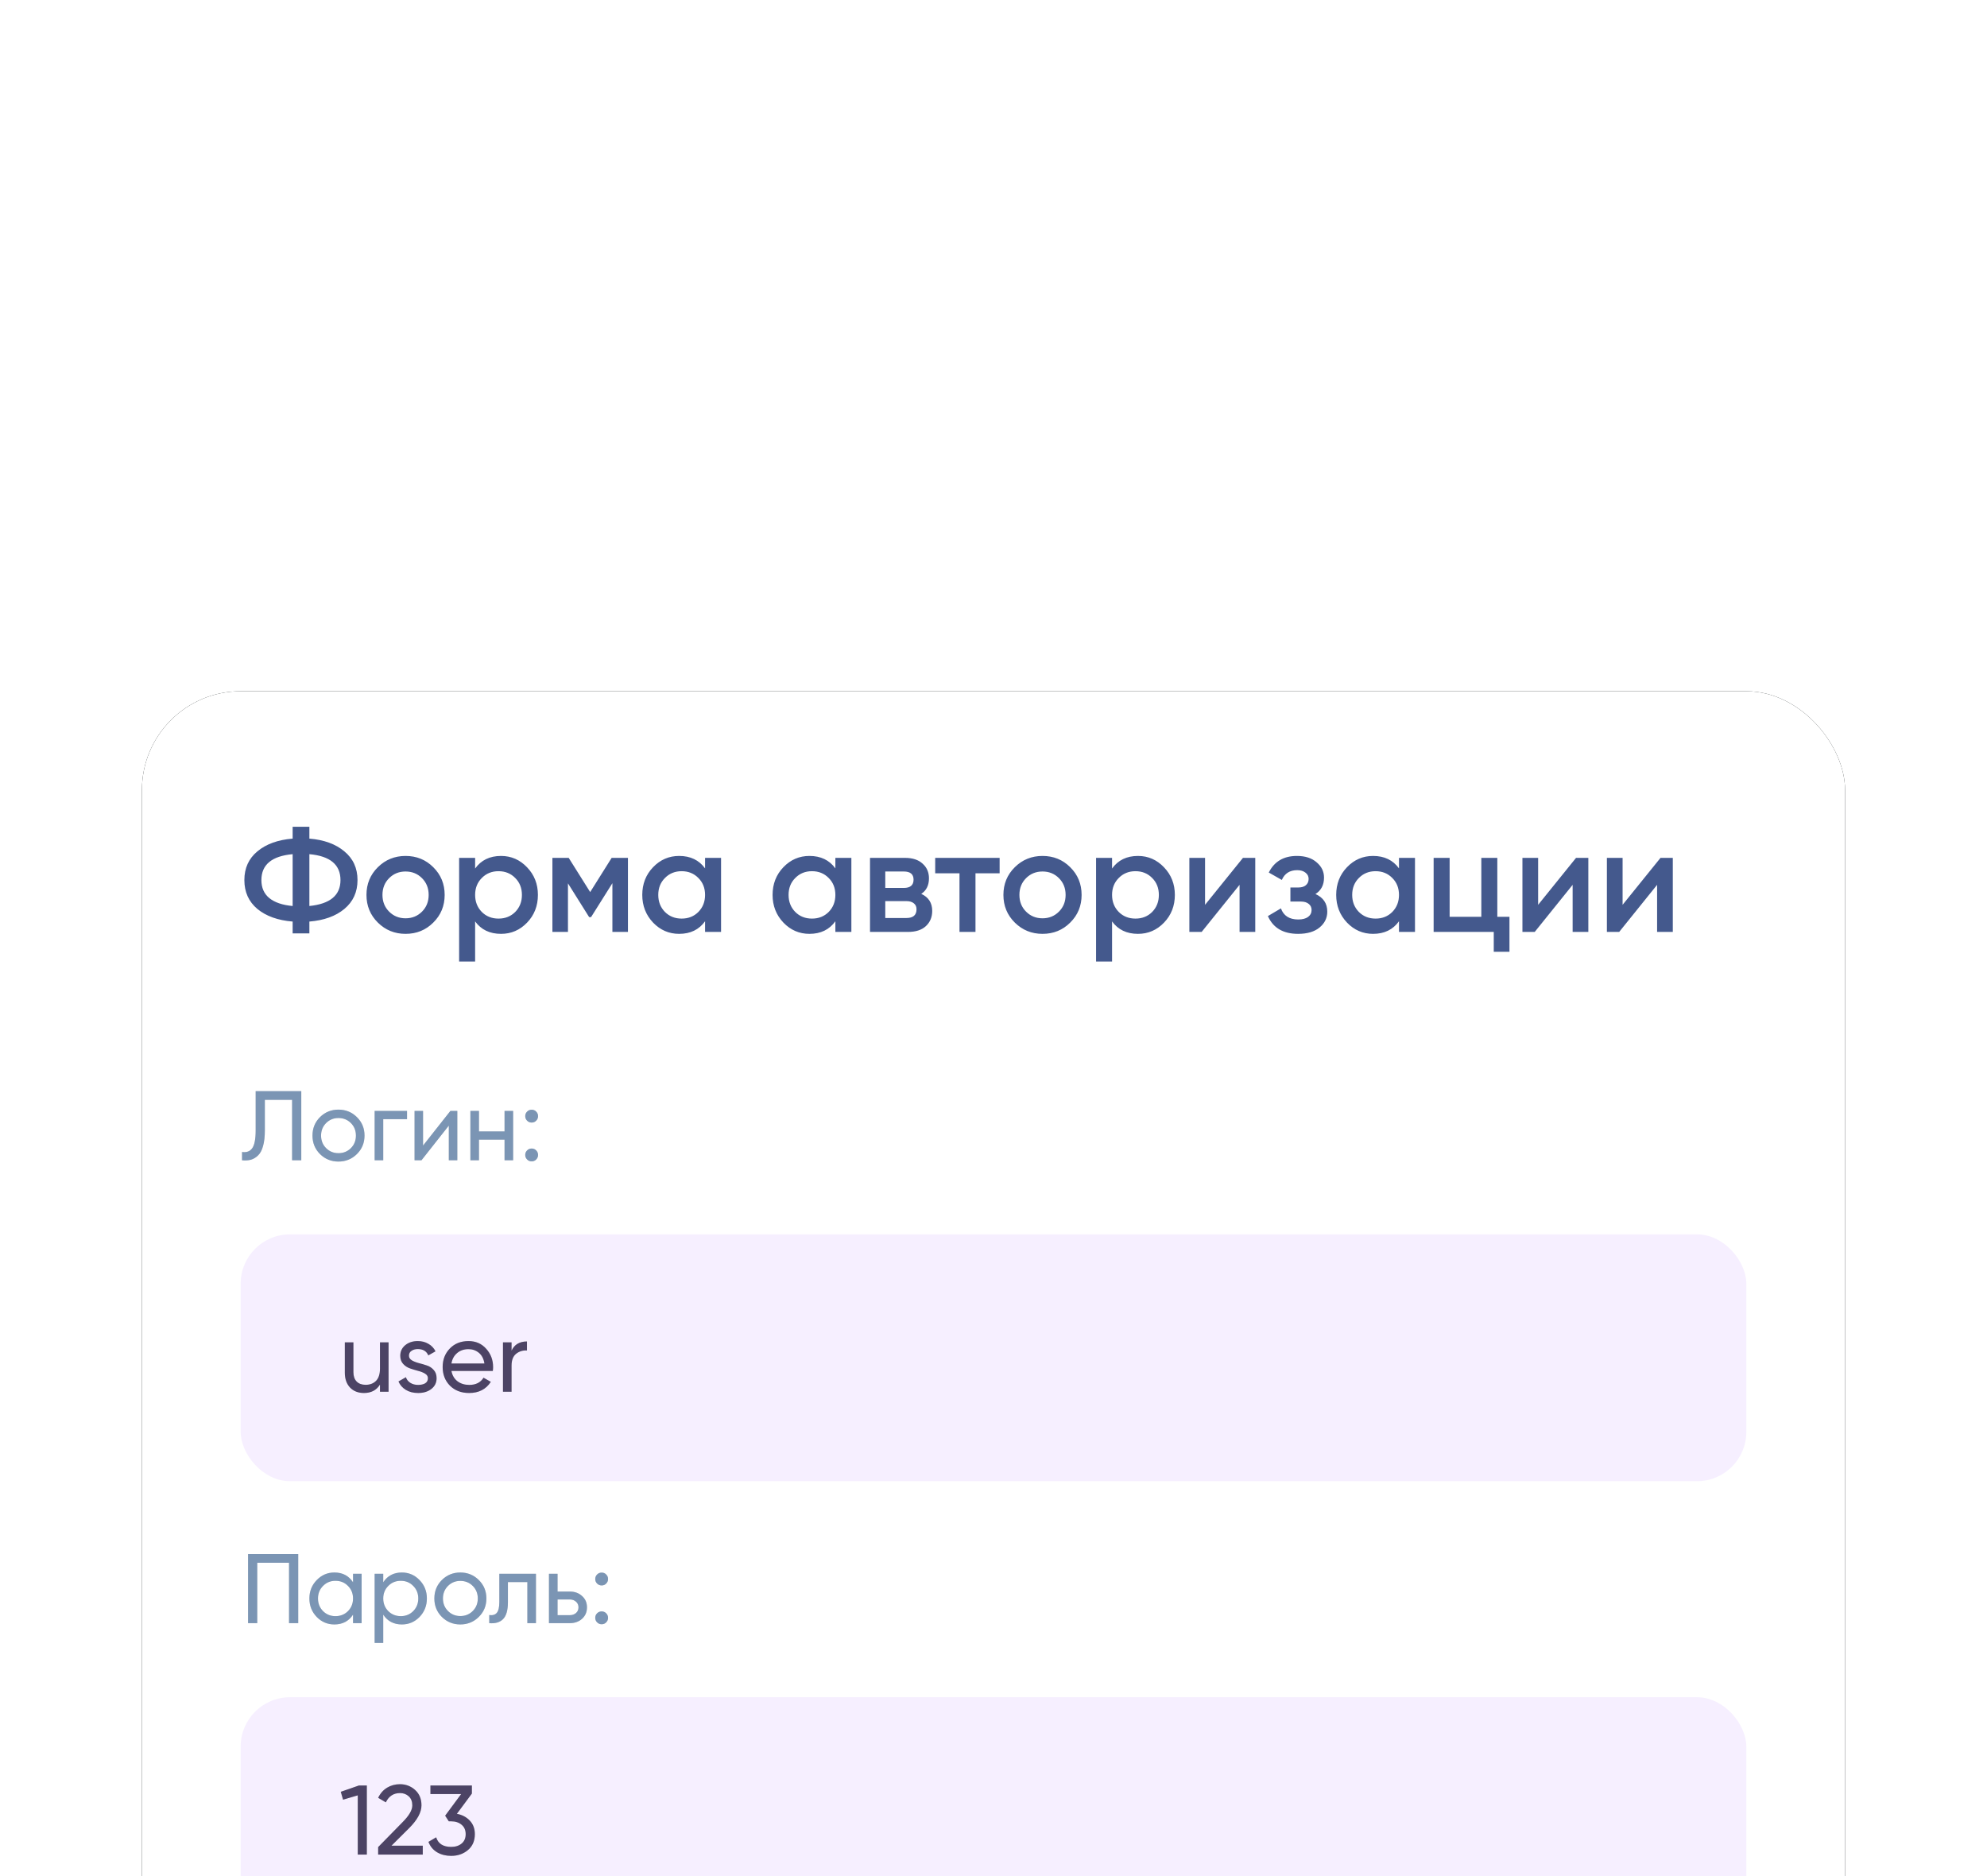 <svg width="322" height="304" viewBox="0 0 322 304" fill="none" xmlns="http://www.w3.org/2000/svg">
<g filter="url(#filter0_dddd_53289_10158)">
<rect x="23" y="4" width="276" height="219" rx="16" fill="#090F11"/>
<rect x="23" y="4" width="276" height="219" rx="16" fill="white"/>
<path d="M55.8 29.944C57.224 31.112 57.936 32.664 57.936 34.6C57.936 36.536 57.224 38.096 55.8 39.28C54.392 40.448 52.504 41.128 50.136 41.32V43.24H47.424V41.32C45.04 41.128 43.136 40.448 41.712 39.28C40.304 38.096 39.6 36.536 39.6 34.6C39.6 32.664 40.304 31.112 41.712 29.944C43.136 28.76 45.04 28.072 47.424 27.88V25.96H50.136V27.88C52.504 28.072 54.392 28.76 55.8 29.944ZM42.36 34.6C42.36 35.848 42.792 36.824 43.656 37.528C44.536 38.232 45.792 38.656 47.424 38.8V30.4C44.048 30.704 42.36 32.104 42.36 34.6ZM50.136 38.8C53.496 38.464 55.176 37.064 55.176 34.6C55.176 32.104 53.496 30.704 50.136 30.4V38.8ZM65.723 43.312C63.963 43.312 62.467 42.704 61.235 41.488C60.003 40.272 59.387 38.776 59.387 37C59.387 35.224 60.003 33.728 61.235 32.512C62.467 31.296 63.963 30.688 65.723 30.688C67.499 30.688 68.995 31.296 70.211 32.512C71.443 33.728 72.059 35.224 72.059 37C72.059 38.776 71.443 40.272 70.211 41.488C68.995 42.704 67.499 43.312 65.723 43.312ZM63.059 39.712C63.779 40.432 64.667 40.792 65.723 40.792C66.779 40.792 67.667 40.432 68.387 39.712C69.107 38.992 69.467 38.088 69.467 37C69.467 35.912 69.107 35.008 68.387 34.288C67.667 33.568 66.779 33.208 65.723 33.208C64.667 33.208 63.779 33.568 63.059 34.288C62.339 35.008 61.979 35.912 61.979 37C61.979 38.088 62.339 38.992 63.059 39.712ZM81.195 30.688C82.843 30.688 84.251 31.304 85.419 32.536C86.587 33.752 87.171 35.24 87.171 37C87.171 38.776 86.587 40.272 85.419 41.488C84.251 42.704 82.843 43.312 81.195 43.312C79.371 43.312 77.971 42.64 76.995 41.296V47.8H74.403V31H76.995V32.728C77.971 31.368 79.371 30.688 81.195 30.688ZM78.075 39.76C78.795 40.48 79.699 40.84 80.787 40.84C81.875 40.84 82.779 40.48 83.499 39.76C84.219 39.024 84.579 38.104 84.579 37C84.579 35.896 84.219 34.984 83.499 34.264C82.779 33.528 81.875 33.16 80.787 33.16C79.699 33.16 78.795 33.528 78.075 34.264C77.355 34.984 76.995 35.896 76.995 37C76.995 38.104 77.355 39.024 78.075 39.76ZM101.76 31V43H99.24V35.104L95.784 40.6H95.472L92.04 35.128V43H89.52V31H92.16L95.64 36.544L99.12 31H101.76ZM114.258 31H116.85V43H114.258V41.272C113.282 42.632 111.882 43.312 110.058 43.312C108.41 43.312 107.002 42.704 105.834 41.488C104.666 40.256 104.082 38.76 104.082 37C104.082 35.224 104.666 33.728 105.834 32.512C107.002 31.296 108.41 30.688 110.058 30.688C111.882 30.688 113.282 31.36 114.258 32.704V31ZM107.754 39.76C108.474 40.48 109.378 40.84 110.466 40.84C111.554 40.84 112.458 40.48 113.178 39.76C113.898 39.024 114.258 38.104 114.258 37C114.258 35.896 113.898 34.984 113.178 34.264C112.458 33.528 111.554 33.16 110.466 33.16C109.378 33.16 108.474 33.528 107.754 34.264C107.034 34.984 106.674 35.896 106.674 37C106.674 38.104 107.034 39.024 107.754 39.76ZM135.375 31H137.967V43H135.375V41.272C134.399 42.632 132.999 43.312 131.175 43.312C129.527 43.312 128.119 42.704 126.951 41.488C125.783 40.256 125.199 38.76 125.199 37C125.199 35.224 125.783 33.728 126.951 32.512C128.119 31.296 129.527 30.688 131.175 30.688C132.999 30.688 134.399 31.36 135.375 32.704V31ZM128.871 39.76C129.591 40.48 130.495 40.84 131.583 40.84C132.671 40.84 133.575 40.48 134.295 39.76C135.015 39.024 135.375 38.104 135.375 37C135.375 35.896 135.015 34.984 134.295 34.264C133.575 33.528 132.671 33.16 131.583 33.16C130.495 33.16 129.591 33.528 128.871 34.264C128.151 34.984 127.791 35.896 127.791 37C127.791 38.104 128.151 39.024 128.871 39.76ZM149.293 36.832C150.477 37.376 151.069 38.296 151.069 39.592C151.069 40.6 150.725 41.424 150.037 42.064C149.365 42.688 148.397 43 147.133 43H140.989V31H146.653C147.885 31 148.837 31.312 149.509 31.936C150.197 32.544 150.541 33.336 150.541 34.312C150.541 35.448 150.125 36.288 149.293 36.832ZM146.461 33.208H143.461V35.872H146.461C147.517 35.872 148.045 35.424 148.045 34.528C148.045 33.648 147.517 33.208 146.461 33.208ZM146.893 40.744C147.981 40.744 148.525 40.272 148.525 39.328C148.525 38.912 148.381 38.592 148.093 38.368C147.805 38.128 147.405 38.008 146.893 38.008H143.461V40.744H146.893ZM161.993 31V33.496H158.081V43H155.489V33.496H151.553V31H161.993ZM168.942 43.312C167.182 43.312 165.686 42.704 164.454 41.488C163.222 40.272 162.606 38.776 162.606 37C162.606 35.224 163.222 33.728 164.454 32.512C165.686 31.296 167.182 30.688 168.942 30.688C170.718 30.688 172.214 31.296 173.43 32.512C174.662 33.728 175.278 35.224 175.278 37C175.278 38.776 174.662 40.272 173.43 41.488C172.214 42.704 170.718 43.312 168.942 43.312ZM166.278 39.712C166.998 40.432 167.886 40.792 168.942 40.792C169.998 40.792 170.886 40.432 171.606 39.712C172.326 38.992 172.686 38.088 172.686 37C172.686 35.912 172.326 35.008 171.606 34.288C170.886 33.568 169.998 33.208 168.942 33.208C167.886 33.208 166.998 33.568 166.278 34.288C165.558 35.008 165.198 35.912 165.198 37C165.198 38.088 165.558 38.992 166.278 39.712ZM184.413 30.688C186.061 30.688 187.469 31.304 188.637 32.536C189.805 33.752 190.389 35.24 190.389 37C190.389 38.776 189.805 40.272 188.637 41.488C187.469 42.704 186.061 43.312 184.413 43.312C182.589 43.312 181.189 42.64 180.213 41.296V47.8H177.621V31H180.213V32.728C181.189 31.368 182.589 30.688 184.413 30.688ZM181.293 39.76C182.013 40.48 182.917 40.84 184.005 40.84C185.093 40.84 185.997 40.48 186.717 39.76C187.437 39.024 187.797 38.104 187.797 37C187.797 35.896 187.437 34.984 186.717 34.264C185.997 33.528 185.093 33.16 184.005 33.16C182.917 33.16 182.013 33.528 181.293 34.264C180.573 34.984 180.213 35.896 180.213 37C180.213 38.104 180.573 39.024 181.293 39.76ZM201.427 31H203.419V43H200.875V35.368L194.731 43H192.739V31H195.283V38.608L201.427 31ZM213.17 36.856C214.45 37.432 215.09 38.384 215.09 39.712C215.09 40.736 214.674 41.592 213.842 42.28C213.01 42.968 211.85 43.312 210.362 43.312C207.946 43.312 206.314 42.352 205.466 40.432L207.578 39.184C208.01 40.384 208.946 40.984 210.386 40.984C211.058 40.984 211.586 40.848 211.97 40.576C212.354 40.288 212.546 39.912 212.546 39.448C212.546 39.032 212.394 38.704 212.09 38.464C211.786 38.208 211.362 38.08 210.818 38.08H209.114V35.8H210.386C210.914 35.8 211.322 35.68 211.61 35.44C211.914 35.184 212.066 34.84 212.066 34.408C212.066 33.992 211.898 33.656 211.562 33.4C211.226 33.128 210.778 32.992 210.218 32.992C209.018 32.992 208.186 33.52 207.722 34.576L205.61 33.376C206.506 31.584 208.026 30.688 210.17 30.688C211.514 30.688 212.578 31.032 213.362 31.72C214.162 32.392 214.562 33.216 214.562 34.192C214.562 35.392 214.098 36.28 213.17 36.856ZM226.711 31H229.303V43H226.711V41.272C225.735 42.632 224.335 43.312 222.511 43.312C220.863 43.312 219.455 42.704 218.287 41.488C217.119 40.256 216.535 38.76 216.535 37C216.535 35.224 217.119 33.728 218.287 32.512C219.455 31.296 220.863 30.688 222.511 30.688C224.335 30.688 225.735 31.36 226.711 32.704V31ZM220.207 39.76C220.927 40.48 221.831 40.84 222.919 40.84C224.007 40.84 224.911 40.48 225.631 39.76C226.351 39.024 226.711 38.104 226.711 37C226.711 35.896 226.351 34.984 225.631 34.264C224.911 33.528 224.007 33.16 222.919 33.16C221.831 33.16 220.927 33.528 220.207 34.264C219.487 34.984 219.127 35.896 219.127 37C219.127 38.104 219.487 39.024 220.207 39.76ZM242.645 40.552H244.613V46.216H242.069V43H232.325V31H234.917V40.552H240.053V31H242.645V40.552ZM255.403 31H257.395V43H254.851V35.368L248.707 43H246.715V31H249.259V38.608L255.403 31ZM269.091 31H271.083V43H268.539V35.368L262.395 43H260.403V31H262.947V38.608L269.091 31Z" fill="#44598D"/>
<path d="M39.224 80V78.656C39.96 78.763 40.509 78.56 40.872 78.048C41.245 77.525 41.432 76.56 41.432 75.152V68.8H48.824V80H47.336V70.208H42.92V75.152C42.92 76.155 42.824 76.997 42.632 77.68C42.451 78.352 42.184 78.859 41.832 79.2C41.491 79.541 41.107 79.776 40.68 79.904C40.264 80.021 39.779 80.053 39.224 80ZM57.839 78.992C57.018 79.803 56.021 80.208 54.847 80.208C53.674 80.208 52.677 79.803 51.855 78.992C51.045 78.181 50.639 77.184 50.639 76C50.639 74.816 51.045 73.819 51.855 73.008C52.677 72.197 53.674 71.792 54.847 71.792C56.021 71.792 57.018 72.197 57.839 73.008C58.661 73.819 59.071 74.816 59.071 76C59.071 77.184 58.661 78.181 57.839 78.992ZM54.847 78.848C55.647 78.848 56.319 78.576 56.863 78.032C57.407 77.488 57.679 76.811 57.679 76C57.679 75.189 57.407 74.512 56.863 73.968C56.319 73.424 55.647 73.152 54.847 73.152C54.058 73.152 53.391 73.424 52.847 73.968C52.303 74.512 52.031 75.189 52.031 76C52.031 76.811 52.303 77.488 52.847 78.032C53.391 78.576 54.058 78.848 54.847 78.848ZM65.96 72V73.344H62.104V80H60.712V72H65.96ZM72.989 72H74.109V80H72.733V74.384L68.301 80H67.181V72H68.557V77.616L72.989 72ZM81.764 72H83.156V80H81.764V76.656H77.62V80H76.228V72H77.62V75.328H81.764V72ZM86.155 73.888C85.867 73.888 85.621 73.787 85.419 73.584C85.216 73.381 85.115 73.136 85.115 72.848C85.115 72.56 85.216 72.315 85.419 72.112C85.621 71.909 85.867 71.808 86.155 71.808C86.453 71.808 86.699 71.909 86.891 72.112C87.093 72.315 87.195 72.56 87.195 72.848C87.195 73.136 87.093 73.381 86.891 73.584C86.699 73.787 86.453 73.888 86.155 73.888ZM86.155 80.176C85.867 80.176 85.621 80.075 85.419 79.872C85.216 79.669 85.115 79.424 85.115 79.136C85.115 78.848 85.216 78.603 85.419 78.4C85.621 78.197 85.867 78.096 86.155 78.096C86.453 78.096 86.699 78.197 86.891 78.4C87.093 78.603 87.195 78.848 87.195 79.136C87.195 79.424 87.093 79.669 86.891 79.872C86.699 80.075 86.453 80.176 86.155 80.176Z" fill="#DBDBDB"/>
<path d="M39.224 80V78.656C39.96 78.763 40.509 78.56 40.872 78.048C41.245 77.525 41.432 76.56 41.432 75.152V68.8H48.824V80H47.336V70.208H42.92V75.152C42.92 76.155 42.824 76.997 42.632 77.68C42.451 78.352 42.184 78.859 41.832 79.2C41.491 79.541 41.107 79.776 40.68 79.904C40.264 80.021 39.779 80.053 39.224 80ZM57.839 78.992C57.018 79.803 56.021 80.208 54.847 80.208C53.674 80.208 52.677 79.803 51.855 78.992C51.045 78.181 50.639 77.184 50.639 76C50.639 74.816 51.045 73.819 51.855 73.008C52.677 72.197 53.674 71.792 54.847 71.792C56.021 71.792 57.018 72.197 57.839 73.008C58.661 73.819 59.071 74.816 59.071 76C59.071 77.184 58.661 78.181 57.839 78.992ZM54.847 78.848C55.647 78.848 56.319 78.576 56.863 78.032C57.407 77.488 57.679 76.811 57.679 76C57.679 75.189 57.407 74.512 56.863 73.968C56.319 73.424 55.647 73.152 54.847 73.152C54.058 73.152 53.391 73.424 52.847 73.968C52.303 74.512 52.031 75.189 52.031 76C52.031 76.811 52.303 77.488 52.847 78.032C53.391 78.576 54.058 78.848 54.847 78.848ZM65.96 72V73.344H62.104V80H60.712V72H65.96ZM72.989 72H74.109V80H72.733V74.384L68.301 80H67.181V72H68.557V77.616L72.989 72ZM81.764 72H83.156V80H81.764V76.656H77.62V80H76.228V72H77.62V75.328H81.764V72ZM86.155 73.888C85.867 73.888 85.621 73.787 85.419 73.584C85.216 73.381 85.115 73.136 85.115 72.848C85.115 72.56 85.216 72.315 85.419 72.112C85.621 71.909 85.867 71.808 86.155 71.808C86.453 71.808 86.699 71.909 86.891 72.112C87.093 72.315 87.195 72.56 87.195 72.848C87.195 73.136 87.093 73.381 86.891 73.584C86.699 73.787 86.453 73.888 86.155 73.888ZM86.155 80.176C85.867 80.176 85.621 80.075 85.419 79.872C85.216 79.669 85.115 79.424 85.115 79.136C85.115 78.848 85.216 78.603 85.419 78.4C85.621 78.197 85.867 78.096 86.155 78.096C86.453 78.096 86.699 78.197 86.891 78.4C87.093 78.603 87.195 78.848 87.195 79.136C87.195 79.424 87.093 79.669 86.891 79.872C86.699 80.075 86.453 80.176 86.155 80.176Z" fill="#7B95B4"/>
<rect x="39" y="92" width="244" height="40" rx="8" fill="#F6EFFF"/>
<path d="M61.576 109.5H62.968V117.5H61.576V116.348C61.011 117.255 60.147 117.708 58.984 117.708C58.045 117.708 57.293 117.415 56.728 116.828C56.163 116.231 55.88 115.425 55.88 114.412V109.5H57.272V114.332C57.272 114.983 57.448 115.489 57.8 115.852C58.152 116.204 58.637 116.38 59.256 116.38C59.949 116.38 60.509 116.167 60.936 115.74C61.363 115.303 61.576 114.636 61.576 113.74V109.5ZM66.272 111.66C66.272 111.969 66.426 112.22 66.736 112.412C67.045 112.593 67.418 112.743 67.856 112.86C68.293 112.967 68.73 113.095 69.168 113.244C69.605 113.383 69.978 113.628 70.288 113.98C70.597 114.321 70.752 114.764 70.752 115.308C70.752 116.033 70.469 116.615 69.904 117.052C69.349 117.489 68.634 117.708 67.76 117.708C66.981 117.708 66.314 117.537 65.76 117.196C65.205 116.855 64.81 116.401 64.576 115.836L65.776 115.148C65.904 115.532 66.144 115.836 66.496 116.06C66.848 116.284 67.269 116.396 67.76 116.396C68.218 116.396 68.597 116.311 68.896 116.14C69.194 115.959 69.344 115.681 69.344 115.308C69.344 114.999 69.189 114.753 68.88 114.572C68.57 114.38 68.197 114.231 67.76 114.124C67.322 114.007 66.885 113.873 66.448 113.724C66.01 113.575 65.637 113.329 65.328 112.988C65.018 112.647 64.864 112.209 64.864 111.676C64.864 110.983 65.13 110.412 65.664 109.964C66.208 109.516 66.885 109.292 67.696 109.292C68.346 109.292 68.922 109.441 69.424 109.74C69.936 110.028 70.32 110.433 70.576 110.956L69.408 111.612C69.12 110.929 68.549 110.588 67.696 110.588C67.301 110.588 66.965 110.684 66.688 110.876C66.41 111.057 66.272 111.319 66.272 111.66ZM73.157 114.14C73.296 114.855 73.621 115.409 74.133 115.804C74.656 116.199 75.296 116.396 76.053 116.396C77.109 116.396 77.877 116.007 78.357 115.228L79.541 115.9C78.762 117.105 77.589 117.708 76.021 117.708C74.752 117.708 73.717 117.313 72.917 116.524C72.128 115.724 71.733 114.716 71.733 113.5C71.733 112.295 72.122 111.292 72.901 110.492C73.68 109.692 74.688 109.292 75.925 109.292C77.098 109.292 78.053 109.708 78.789 110.54C79.536 111.361 79.909 112.353 79.909 113.516C79.909 113.719 79.893 113.927 79.861 114.14H73.157ZM75.925 110.604C75.178 110.604 74.56 110.817 74.069 111.244C73.578 111.66 73.274 112.22 73.157 112.924H78.501C78.384 112.167 78.085 111.591 77.605 111.196C77.125 110.801 76.565 110.604 75.925 110.604ZM82.901 110.844C83.36 109.852 84.192 109.356 85.397 109.356V110.812C84.715 110.78 84.128 110.961 83.637 111.356C83.147 111.751 82.901 112.385 82.901 113.26V117.5H81.509V109.5H82.901V110.844Z" fill="#DBDBDB"/>
<path d="M61.576 109.5H62.968V117.5H61.576V116.348C61.011 117.255 60.147 117.708 58.984 117.708C58.045 117.708 57.293 117.415 56.728 116.828C56.163 116.231 55.88 115.425 55.88 114.412V109.5H57.272V114.332C57.272 114.983 57.448 115.489 57.8 115.852C58.152 116.204 58.637 116.38 59.256 116.38C59.949 116.38 60.509 116.167 60.936 115.74C61.363 115.303 61.576 114.636 61.576 113.74V109.5ZM66.272 111.66C66.272 111.969 66.426 112.22 66.736 112.412C67.045 112.593 67.418 112.743 67.856 112.86C68.293 112.967 68.73 113.095 69.168 113.244C69.605 113.383 69.978 113.628 70.288 113.98C70.597 114.321 70.752 114.764 70.752 115.308C70.752 116.033 70.469 116.615 69.904 117.052C69.349 117.489 68.634 117.708 67.76 117.708C66.981 117.708 66.314 117.537 65.76 117.196C65.205 116.855 64.81 116.401 64.576 115.836L65.776 115.148C65.904 115.532 66.144 115.836 66.496 116.06C66.848 116.284 67.269 116.396 67.76 116.396C68.218 116.396 68.597 116.311 68.896 116.14C69.194 115.959 69.344 115.681 69.344 115.308C69.344 114.999 69.189 114.753 68.88 114.572C68.57 114.38 68.197 114.231 67.76 114.124C67.322 114.007 66.885 113.873 66.448 113.724C66.01 113.575 65.637 113.329 65.328 112.988C65.018 112.647 64.864 112.209 64.864 111.676C64.864 110.983 65.13 110.412 65.664 109.964C66.208 109.516 66.885 109.292 67.696 109.292C68.346 109.292 68.922 109.441 69.424 109.74C69.936 110.028 70.32 110.433 70.576 110.956L69.408 111.612C69.12 110.929 68.549 110.588 67.696 110.588C67.301 110.588 66.965 110.684 66.688 110.876C66.41 111.057 66.272 111.319 66.272 111.66ZM73.157 114.14C73.296 114.855 73.621 115.409 74.133 115.804C74.656 116.199 75.296 116.396 76.053 116.396C77.109 116.396 77.877 116.007 78.357 115.228L79.541 115.9C78.762 117.105 77.589 117.708 76.021 117.708C74.752 117.708 73.717 117.313 72.917 116.524C72.128 115.724 71.733 114.716 71.733 113.5C71.733 112.295 72.122 111.292 72.901 110.492C73.68 109.692 74.688 109.292 75.925 109.292C77.098 109.292 78.053 109.708 78.789 110.54C79.536 111.361 79.909 112.353 79.909 113.516C79.909 113.719 79.893 113.927 79.861 114.14H73.157ZM75.925 110.604C75.178 110.604 74.56 110.817 74.069 111.244C73.578 111.66 73.274 112.22 73.157 112.924H78.501C78.384 112.167 78.085 111.591 77.605 111.196C77.125 110.801 76.565 110.604 75.925 110.604ZM82.901 110.844C83.36 109.852 84.192 109.356 85.397 109.356V110.812C84.715 110.78 84.128 110.961 83.637 111.356C83.147 111.751 82.901 112.385 82.901 113.26V117.5H81.509V109.5H82.901V110.844Z" fill="#4C4365"/>
<path d="M48.328 143.8V155H46.84V145.208H41.688V155H40.2V143.8H48.328ZM57.211 147H58.603V155H57.211V153.624C56.518 154.68 55.51 155.208 54.187 155.208C53.067 155.208 52.113 154.803 51.323 153.992C50.534 153.171 50.139 152.173 50.139 151C50.139 149.827 50.534 148.835 51.323 148.024C52.113 147.203 53.067 146.792 54.187 146.792C55.51 146.792 56.518 147.32 57.211 148.376V147ZM54.363 153.864C55.174 153.864 55.851 153.592 56.395 153.048C56.939 152.493 57.211 151.811 57.211 151C57.211 150.189 56.939 149.512 56.395 148.968C55.851 148.413 55.174 148.136 54.363 148.136C53.563 148.136 52.891 148.413 52.347 148.968C51.803 149.512 51.531 150.189 51.531 151C51.531 151.811 51.803 152.493 52.347 153.048C52.891 153.592 53.563 153.864 54.363 153.864ZM65.128 146.792C66.248 146.792 67.203 147.203 67.992 148.024C68.782 148.835 69.176 149.827 69.176 151C69.176 152.173 68.782 153.171 67.992 153.992C67.203 154.803 66.248 155.208 65.128 155.208C63.806 155.208 62.798 154.68 62.104 153.624V158.2H60.712V147H62.104V148.376C62.798 147.32 63.806 146.792 65.128 146.792ZM64.952 153.864C65.752 153.864 66.424 153.592 66.968 153.048C67.512 152.493 67.784 151.811 67.784 151C67.784 150.189 67.512 149.512 66.968 148.968C66.424 148.413 65.752 148.136 64.952 148.136C64.142 148.136 63.464 148.413 62.92 148.968C62.376 149.512 62.104 150.189 62.104 151C62.104 151.811 62.376 152.493 62.92 153.048C63.464 153.592 64.142 153.864 64.952 153.864ZM77.589 153.992C76.768 154.803 75.771 155.208 74.597 155.208C73.424 155.208 72.427 154.803 71.605 153.992C70.795 153.181 70.389 152.184 70.389 151C70.389 149.816 70.795 148.819 71.605 148.008C72.427 147.197 73.424 146.792 74.597 146.792C75.771 146.792 76.768 147.197 77.589 148.008C78.411 148.819 78.821 149.816 78.821 151C78.821 152.184 78.411 153.181 77.589 153.992ZM74.597 153.848C75.397 153.848 76.069 153.576 76.613 153.032C77.157 152.488 77.429 151.811 77.429 151C77.429 150.189 77.157 149.512 76.613 148.968C76.069 148.424 75.397 148.152 74.597 148.152C73.808 148.152 73.141 148.424 72.597 148.968C72.053 149.512 71.781 150.189 71.781 151C71.781 151.811 72.053 152.488 72.597 153.032C73.141 153.576 73.808 153.848 74.597 153.848ZM86.853 147V155H85.461V148.344H82.309V151.608C82.309 152.92 82.042 153.837 81.509 154.36C80.986 154.872 80.245 155.085 79.285 155V153.688C79.829 153.763 80.234 153.645 80.501 153.336C80.778 153.016 80.917 152.429 80.917 151.576V147H86.853ZM92.338 149.88C93.138 149.88 93.8 150.12 94.322 150.6C94.856 151.069 95.122 151.683 95.122 152.44C95.122 153.197 94.856 153.816 94.322 154.296C93.8 154.765 93.138 155 92.338 155H88.962V147H90.354V149.88H92.338ZM92.338 153.704C92.733 153.704 93.064 153.592 93.33 153.368C93.608 153.133 93.746 152.824 93.746 152.44C93.746 152.056 93.608 151.747 93.33 151.512C93.064 151.277 92.733 151.16 92.338 151.16H90.354V153.704H92.338ZM97.499 148.888C97.21 148.888 96.965 148.787 96.763 148.584C96.56 148.381 96.459 148.136 96.459 147.848C96.459 147.56 96.56 147.315 96.763 147.112C96.965 146.909 97.21 146.808 97.499 146.808C97.797 146.808 98.043 146.909 98.234 147.112C98.437 147.315 98.538 147.56 98.538 147.848C98.538 148.136 98.437 148.381 98.234 148.584C98.043 148.787 97.797 148.888 97.499 148.888ZM97.499 155.176C97.21 155.176 96.965 155.075 96.763 154.872C96.56 154.669 96.459 154.424 96.459 154.136C96.459 153.848 96.56 153.603 96.763 153.4C96.965 153.197 97.21 153.096 97.499 153.096C97.797 153.096 98.043 153.197 98.234 153.4C98.437 153.603 98.538 153.848 98.538 154.136C98.538 154.424 98.437 154.669 98.234 154.872C98.043 155.075 97.797 155.176 97.499 155.176Z" fill="#DBDBDB"/>
<path d="M48.328 143.8V155H46.84V145.208H41.688V155H40.2V143.8H48.328ZM57.211 147H58.603V155H57.211V153.624C56.518 154.68 55.51 155.208 54.187 155.208C53.067 155.208 52.113 154.803 51.323 153.992C50.534 153.171 50.139 152.173 50.139 151C50.139 149.827 50.534 148.835 51.323 148.024C52.113 147.203 53.067 146.792 54.187 146.792C55.51 146.792 56.518 147.32 57.211 148.376V147ZM54.363 153.864C55.174 153.864 55.851 153.592 56.395 153.048C56.939 152.493 57.211 151.811 57.211 151C57.211 150.189 56.939 149.512 56.395 148.968C55.851 148.413 55.174 148.136 54.363 148.136C53.563 148.136 52.891 148.413 52.347 148.968C51.803 149.512 51.531 150.189 51.531 151C51.531 151.811 51.803 152.493 52.347 153.048C52.891 153.592 53.563 153.864 54.363 153.864ZM65.128 146.792C66.248 146.792 67.203 147.203 67.992 148.024C68.782 148.835 69.176 149.827 69.176 151C69.176 152.173 68.782 153.171 67.992 153.992C67.203 154.803 66.248 155.208 65.128 155.208C63.806 155.208 62.798 154.68 62.104 153.624V158.2H60.712V147H62.104V148.376C62.798 147.32 63.806 146.792 65.128 146.792ZM64.952 153.864C65.752 153.864 66.424 153.592 66.968 153.048C67.512 152.493 67.784 151.811 67.784 151C67.784 150.189 67.512 149.512 66.968 148.968C66.424 148.413 65.752 148.136 64.952 148.136C64.142 148.136 63.464 148.413 62.92 148.968C62.376 149.512 62.104 150.189 62.104 151C62.104 151.811 62.376 152.493 62.92 153.048C63.464 153.592 64.142 153.864 64.952 153.864ZM77.589 153.992C76.768 154.803 75.771 155.208 74.597 155.208C73.424 155.208 72.427 154.803 71.605 153.992C70.795 153.181 70.389 152.184 70.389 151C70.389 149.816 70.795 148.819 71.605 148.008C72.427 147.197 73.424 146.792 74.597 146.792C75.771 146.792 76.768 147.197 77.589 148.008C78.411 148.819 78.821 149.816 78.821 151C78.821 152.184 78.411 153.181 77.589 153.992ZM74.597 153.848C75.397 153.848 76.069 153.576 76.613 153.032C77.157 152.488 77.429 151.811 77.429 151C77.429 150.189 77.157 149.512 76.613 148.968C76.069 148.424 75.397 148.152 74.597 148.152C73.808 148.152 73.141 148.424 72.597 148.968C72.053 149.512 71.781 150.189 71.781 151C71.781 151.811 72.053 152.488 72.597 153.032C73.141 153.576 73.808 153.848 74.597 153.848ZM86.853 147V155H85.461V148.344H82.309V151.608C82.309 152.92 82.042 153.837 81.509 154.36C80.986 154.872 80.245 155.085 79.285 155V153.688C79.829 153.763 80.234 153.645 80.501 153.336C80.778 153.016 80.917 152.429 80.917 151.576V147H86.853ZM92.338 149.88C93.138 149.88 93.8 150.12 94.322 150.6C94.856 151.069 95.122 151.683 95.122 152.44C95.122 153.197 94.856 153.816 94.322 154.296C93.8 154.765 93.138 155 92.338 155H88.962V147H90.354V149.88H92.338ZM92.338 153.704C92.733 153.704 93.064 153.592 93.33 153.368C93.608 153.133 93.746 152.824 93.746 152.44C93.746 152.056 93.608 151.747 93.33 151.512C93.064 151.277 92.733 151.16 92.338 151.16H90.354V153.704H92.338ZM97.499 148.888C97.21 148.888 96.965 148.787 96.763 148.584C96.56 148.381 96.459 148.136 96.459 147.848C96.459 147.56 96.56 147.315 96.763 147.112C96.965 146.909 97.21 146.808 97.499 146.808C97.797 146.808 98.043 146.909 98.234 147.112C98.437 147.315 98.538 147.56 98.538 147.848C98.538 148.136 98.437 148.381 98.234 148.584C98.043 148.787 97.797 148.888 97.499 148.888ZM97.499 155.176C97.21 155.176 96.965 155.075 96.763 154.872C96.56 154.669 96.459 154.424 96.459 154.136C96.459 153.848 96.56 153.603 96.763 153.4C96.965 153.197 97.21 153.096 97.499 153.096C97.797 153.096 98.043 153.197 98.234 153.4C98.437 153.603 98.538 153.848 98.538 154.136C98.538 154.424 98.437 154.669 98.234 154.872C98.043 155.075 97.797 155.176 97.499 155.176Z" fill="#7B95B4"/>
<rect x="39" y="167" width="244" height="40" rx="8" fill="#F6EFFF"/>
<path d="M58.168 181.3H59.448V192.5H57.976V182.9L55.592 183.604L55.224 182.324L58.168 181.3ZM61.279 192.5V191.284L65.231 187.252C66.287 186.196 66.815 185.289 66.815 184.532C66.815 183.903 66.623 183.412 66.239 183.06C65.855 182.708 65.386 182.532 64.831 182.532C63.775 182.532 63.007 183.033 62.527 184.036L61.279 183.3C61.631 182.575 62.117 182.025 62.735 181.652C63.364 181.279 64.058 181.092 64.815 181.092C65.754 181.092 66.57 181.401 67.263 182.02C67.957 182.639 68.303 183.471 68.303 184.516C68.303 185.647 67.636 186.879 66.303 188.212L63.439 191.06H68.511V192.5H61.279ZM74.04 185.892C74.894 186.052 75.592 186.42 76.136 186.996C76.68 187.572 76.952 188.303 76.952 189.188C76.952 190.276 76.579 191.135 75.832 191.764C75.086 192.393 74.179 192.708 73.112 192.708C72.259 192.708 71.502 192.516 70.84 192.132C70.179 191.737 69.71 191.172 69.432 190.436L70.68 189.7C71.011 190.735 71.822 191.252 73.112 191.252C73.806 191.252 74.371 191.071 74.808 190.708C75.246 190.345 75.464 189.839 75.464 189.188C75.464 188.537 75.246 188.031 74.808 187.668C74.371 187.295 73.806 187.108 73.112 187.108H72.728L72.136 186.196L74.728 182.692H69.752V181.3H76.472V182.612L74.04 185.892Z" fill="#DBDBDB"/>
<path d="M58.168 181.3H59.448V192.5H57.976V182.9L55.592 183.604L55.224 182.324L58.168 181.3ZM61.279 192.5V191.284L65.231 187.252C66.287 186.196 66.815 185.289 66.815 184.532C66.815 183.903 66.623 183.412 66.239 183.06C65.855 182.708 65.386 182.532 64.831 182.532C63.775 182.532 63.007 183.033 62.527 184.036L61.279 183.3C61.631 182.575 62.117 182.025 62.735 181.652C63.364 181.279 64.058 181.092 64.815 181.092C65.754 181.092 66.57 181.401 67.263 182.02C67.957 182.639 68.303 183.471 68.303 184.516C68.303 185.647 67.636 186.879 66.303 188.212L63.439 191.06H68.511V192.5H61.279ZM74.04 185.892C74.894 186.052 75.592 186.42 76.136 186.996C76.68 187.572 76.952 188.303 76.952 189.188C76.952 190.276 76.579 191.135 75.832 191.764C75.086 192.393 74.179 192.708 73.112 192.708C72.259 192.708 71.502 192.516 70.84 192.132C70.179 191.737 69.71 191.172 69.432 190.436L70.68 189.7C71.011 190.735 71.822 191.252 73.112 191.252C73.806 191.252 74.371 191.071 74.808 190.708C75.246 190.345 75.464 189.839 75.464 189.188C75.464 188.537 75.246 188.031 74.808 187.668C74.371 187.295 73.806 187.108 73.112 187.108H72.728L72.136 186.196L74.728 182.692H69.752V181.3H76.472V182.612L74.04 185.892Z" fill="#4C4365"/>
</g>
<defs>
<filter id="filter0_dddd_53289_10158" x="0" y="0" width="322" height="304" filterUnits="userSpaceOnUse" color-interpolation-filters="sRGB">
<feFlood flood-opacity="0" result="BackgroundImageFix"/>
<feColorMatrix in="SourceAlpha" type="matrix" values="0 0 0 0 0 0 0 0 0 0 0 0 0 0 0 0 0 0 127 0" result="hardAlpha"/>
<feOffset dy="4"/>
<feGaussianBlur stdDeviation="4"/>
<feColorMatrix type="matrix" values="0 0 0 0 0.788 0 0 0 0 0.757 0 0 0 0 0.941 0 0 0 0.1 0"/>
<feBlend mode="normal" in2="BackgroundImageFix" result="effect1_dropShadow_53289_10158"/>
<feColorMatrix in="SourceAlpha" type="matrix" values="0 0 0 0 0 0 0 0 0 0 0 0 0 0 0 0 0 0 127 0" result="hardAlpha"/>
<feOffset dy="14"/>
<feGaussianBlur stdDeviation="7"/>
<feColorMatrix type="matrix" values="0 0 0 0 0.788 0 0 0 0 0.757 0 0 0 0 0.941 0 0 0 0.09 0"/>
<feBlend mode="normal" in2="effect1_dropShadow_53289_10158" result="effect2_dropShadow_53289_10158"/>
<feColorMatrix in="SourceAlpha" type="matrix" values="0 0 0 0 0 0 0 0 0 0 0 0 0 0 0 0 0 0 127 0" result="hardAlpha"/>
<feOffset dy="32"/>
<feGaussianBlur stdDeviation="9.5"/>
<feColorMatrix type="matrix" values="0 0 0 0 0.788 0 0 0 0 0.757 0 0 0 0 0.941 0 0 0 0.05 0"/>
<feBlend mode="normal" in2="effect2_dropShadow_53289_10158" result="effect3_dropShadow_53289_10158"/>
<feColorMatrix in="SourceAlpha" type="matrix" values="0 0 0 0 0 0 0 0 0 0 0 0 0 0 0 0 0 0 127 0" result="hardAlpha"/>
<feOffset dy="58"/>
<feGaussianBlur stdDeviation="11.5"/>
<feColorMatrix type="matrix" values="0 0 0 0 0.788 0 0 0 0 0.757 0 0 0 0 0.941 0 0 0 0.01 0"/>
<feBlend mode="normal" in2="effect3_dropShadow_53289_10158" result="effect4_dropShadow_53289_10158"/>
<feBlend mode="normal" in="SourceGraphic" in2="effect4_dropShadow_53289_10158" result="shape"/>
</filter>
</defs>
</svg>
